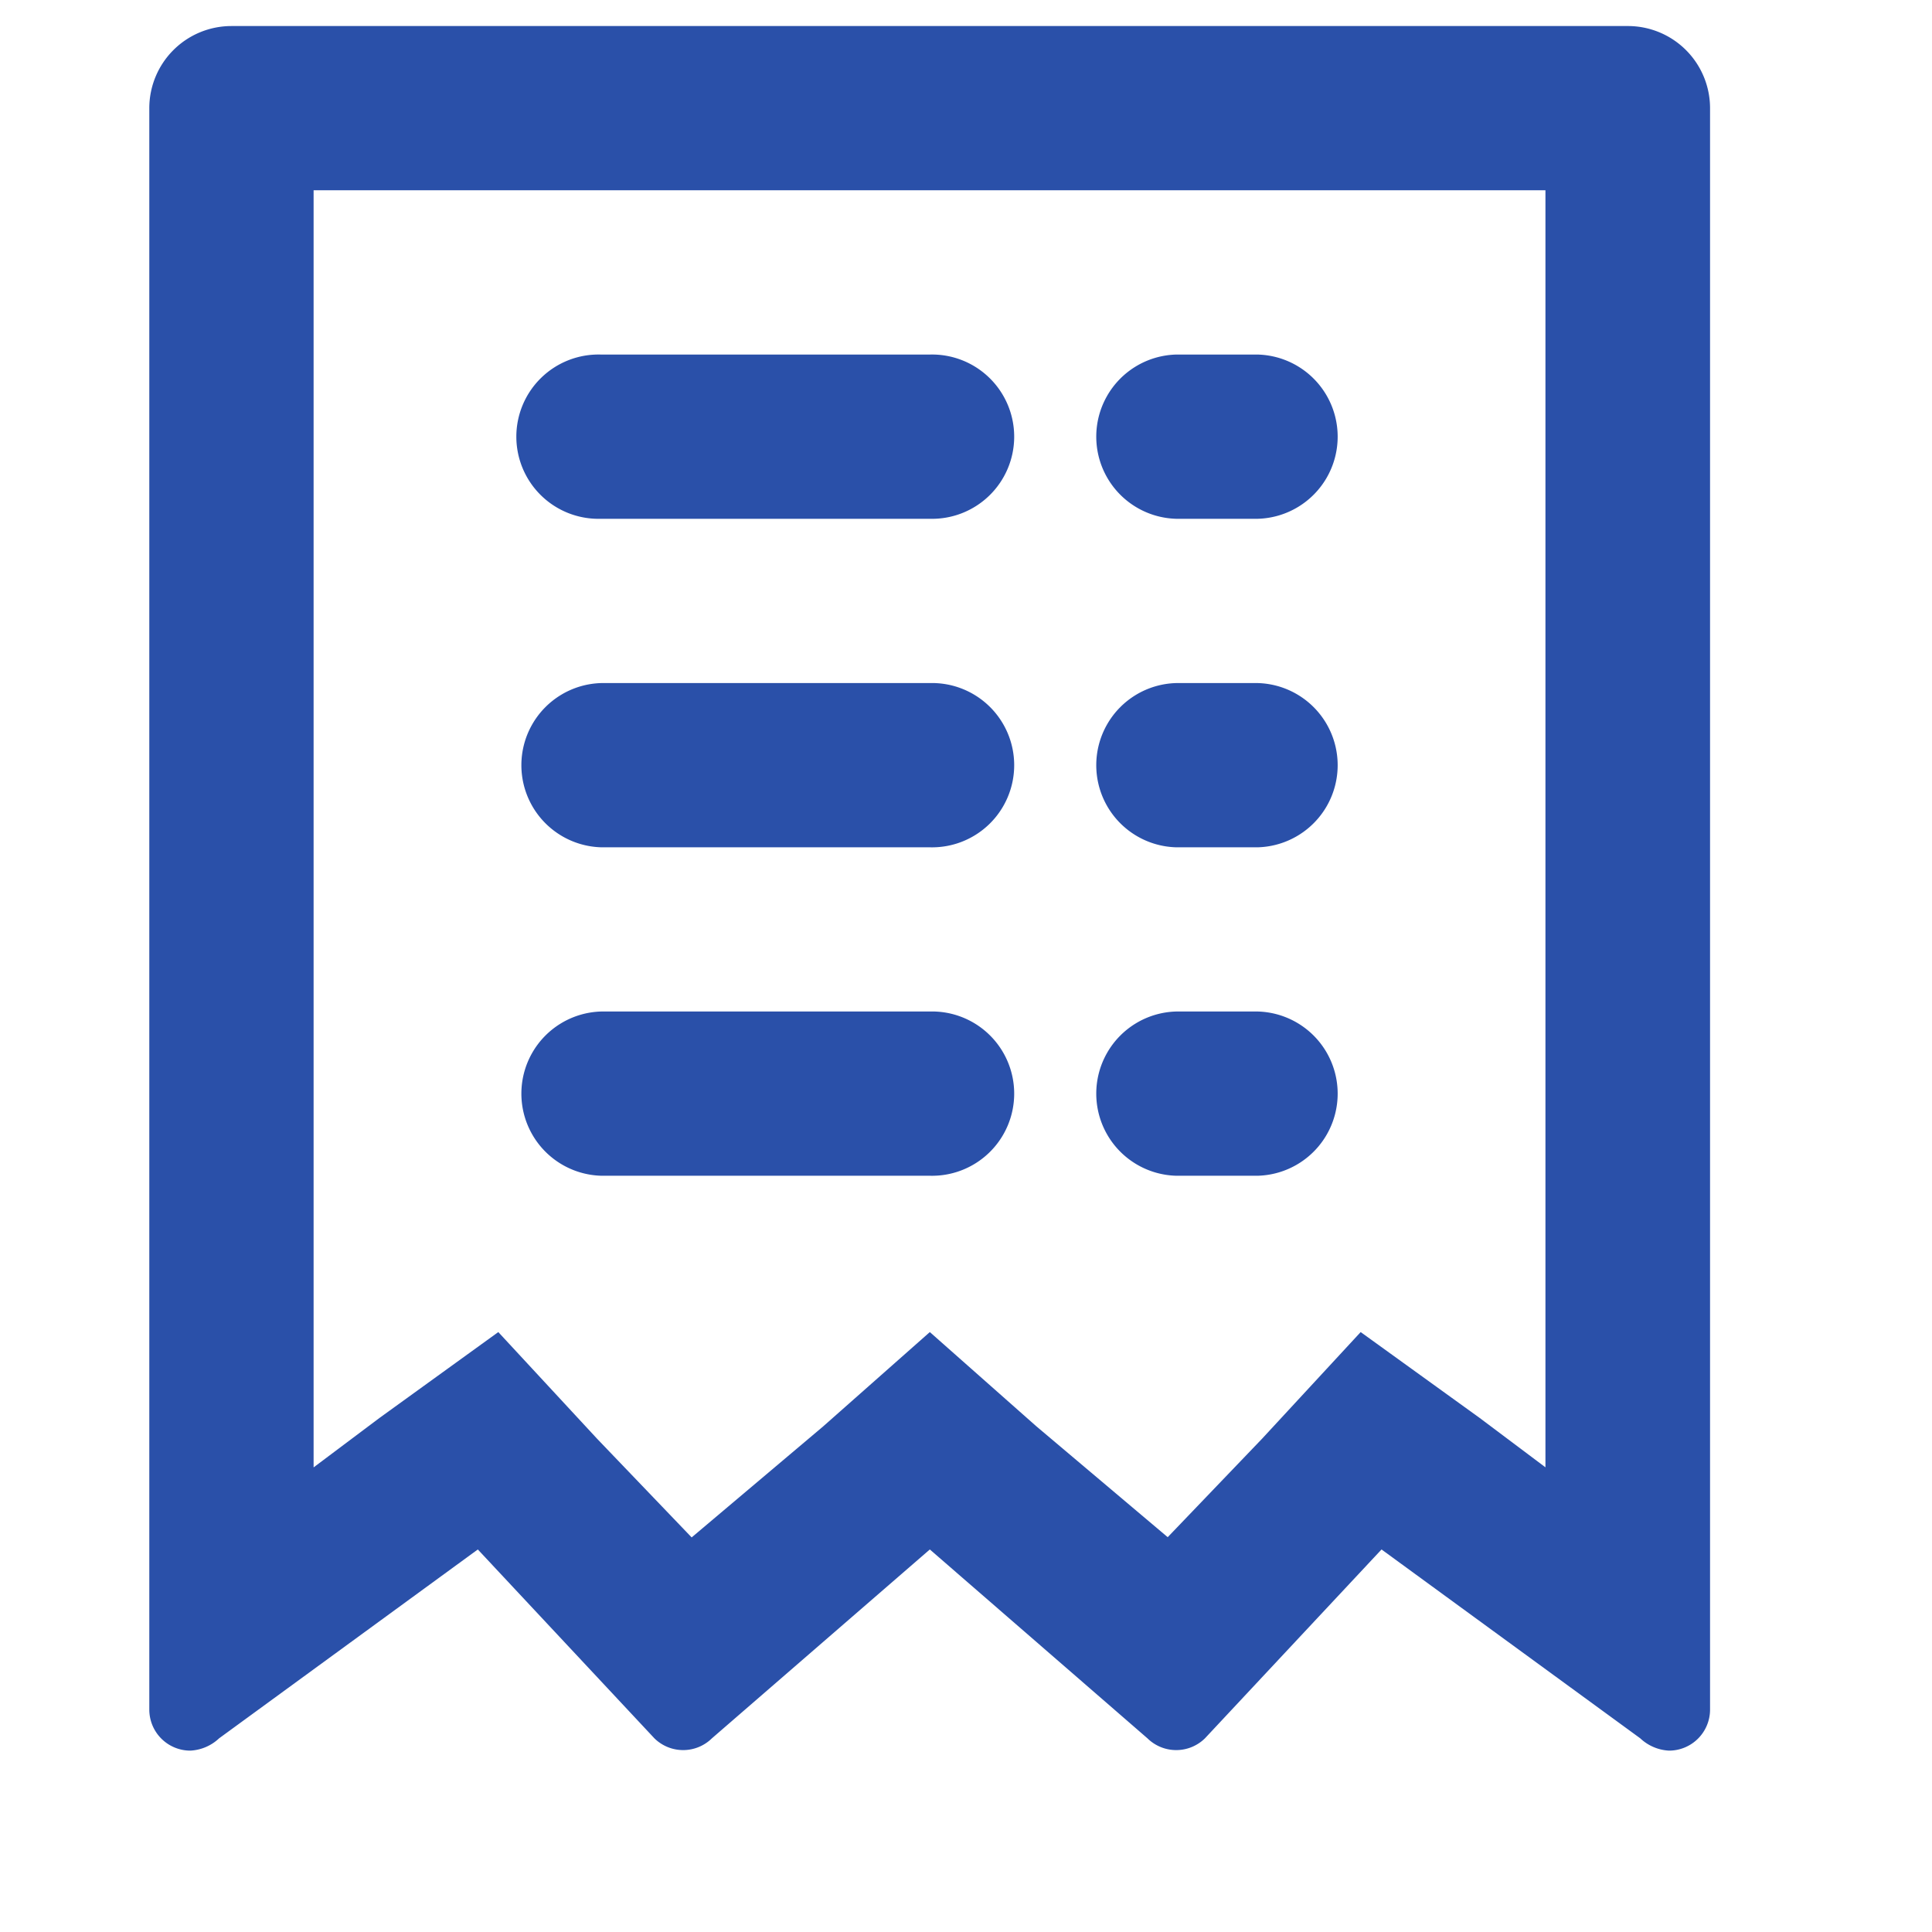 <svg xmlns="http://www.w3.org/2000/svg" width="25" height="25" viewBox="0 0 25 25">
  <g id="Layer_2" data-name="Layer 2" transform="translate(-0.752 -0.753)">
    <g id="invisible_box" data-name="invisible box" transform="translate(0.5 0.5)">
      <rect id="Rectangle_6" data-name="Rectangle 6" width="25" height="25" transform="translate(0.252 0.253)" fill="none"/>
      <rect id="Rectangle_7" data-name="Rectangle 7" width="25" height="25" transform="translate(0.252 0.253)" fill="none"/>
      <rect id="Rectangle_8" data-name="Rectangle 8" width="25" height="25" transform="translate(0.252 0.253)" fill="none"/>
    </g>
    <g id="Layer_6" data-name="Layer 6" transform="translate(2.684 1.09)">
      <g id="Group_3" data-name="Group 3">
        <path id="Path_6" data-name="Path 6" d="M15.063,12.125h4.251a1.063,1.063,0,1,0,0-2.125H15.063a1.063,1.063,0,1,0,0,2.125Z" transform="translate(-9.218 -5.749)" fill="#2a50a9"/>
        <path id="Path_7" data-name="Path 7" d="M15.063,20.125h4.251a1.063,1.063,0,1,0,0-2.125H15.063a1.063,1.063,0,0,0,0,2.125Z" transform="translate(-9.218 -9.498)" fill="#2a50a9"/>
        <path id="Path_8" data-name="Path 8" d="M15.063,28.125h4.251a1.063,1.063,0,1,0,0-2.125H15.063a1.063,1.063,0,0,0,0,2.125Z" transform="translate(-9.218 -13.248)" fill="#2a50a9"/>
        <path id="Path_9" data-name="Path 9" d="M29.063,12.125h1.063a1.063,1.063,0,0,0,0-2.125H29.063a1.063,1.063,0,0,0,0,2.125Z" transform="translate(-15.779 -5.749)" fill="#2a50a9"/>
        <path id="Path_10" data-name="Path 10" d="M29.063,20.125h1.063a1.063,1.063,0,0,0,0-2.125H29.063a1.063,1.063,0,0,0,0,2.125Z" transform="translate(-15.779 -9.498)" fill="#2a50a9"/>
        <path id="Path_11" data-name="Path 11" d="M29.063,28.125h1.063a1.063,1.063,0,0,0,0-2.125H29.063a1.063,1.063,0,0,0,0,2.125Z" transform="translate(-15.779 -13.248)" fill="#2a50a9"/>
        <path id="Path_12" data-name="Path 12" d="M24.129,2H6.063A1.063,1.063,0,0,0,5,3.063V23.785a.531.531,0,0,0,.531.531.585.585,0,0,0,.372-.159l3.348-2.444,2.285,2.444a.531.531,0,0,0,.744,0L15.1,21.713l2.816,2.444a.531.531,0,0,0,.744,0l2.285-2.444,3.348,2.444a.585.585,0,0,0,.372.159.531.531,0,0,0,.531-.531V3.063A1.063,1.063,0,0,0,24.129,2ZM23.066,20.65l-.85-.638L20.675,18.9,19.4,20.279l-1.222,1.275-1.7-1.435L15.1,18.9l-1.382,1.222-1.7,1.435-1.222-1.275L9.516,18.9,7.976,20.013l-.85.638V4.125H23.066Z" transform="translate(-5 -2)" fill="#2a50a9"/>
      </g>
    </g>
  </g>
</svg>
